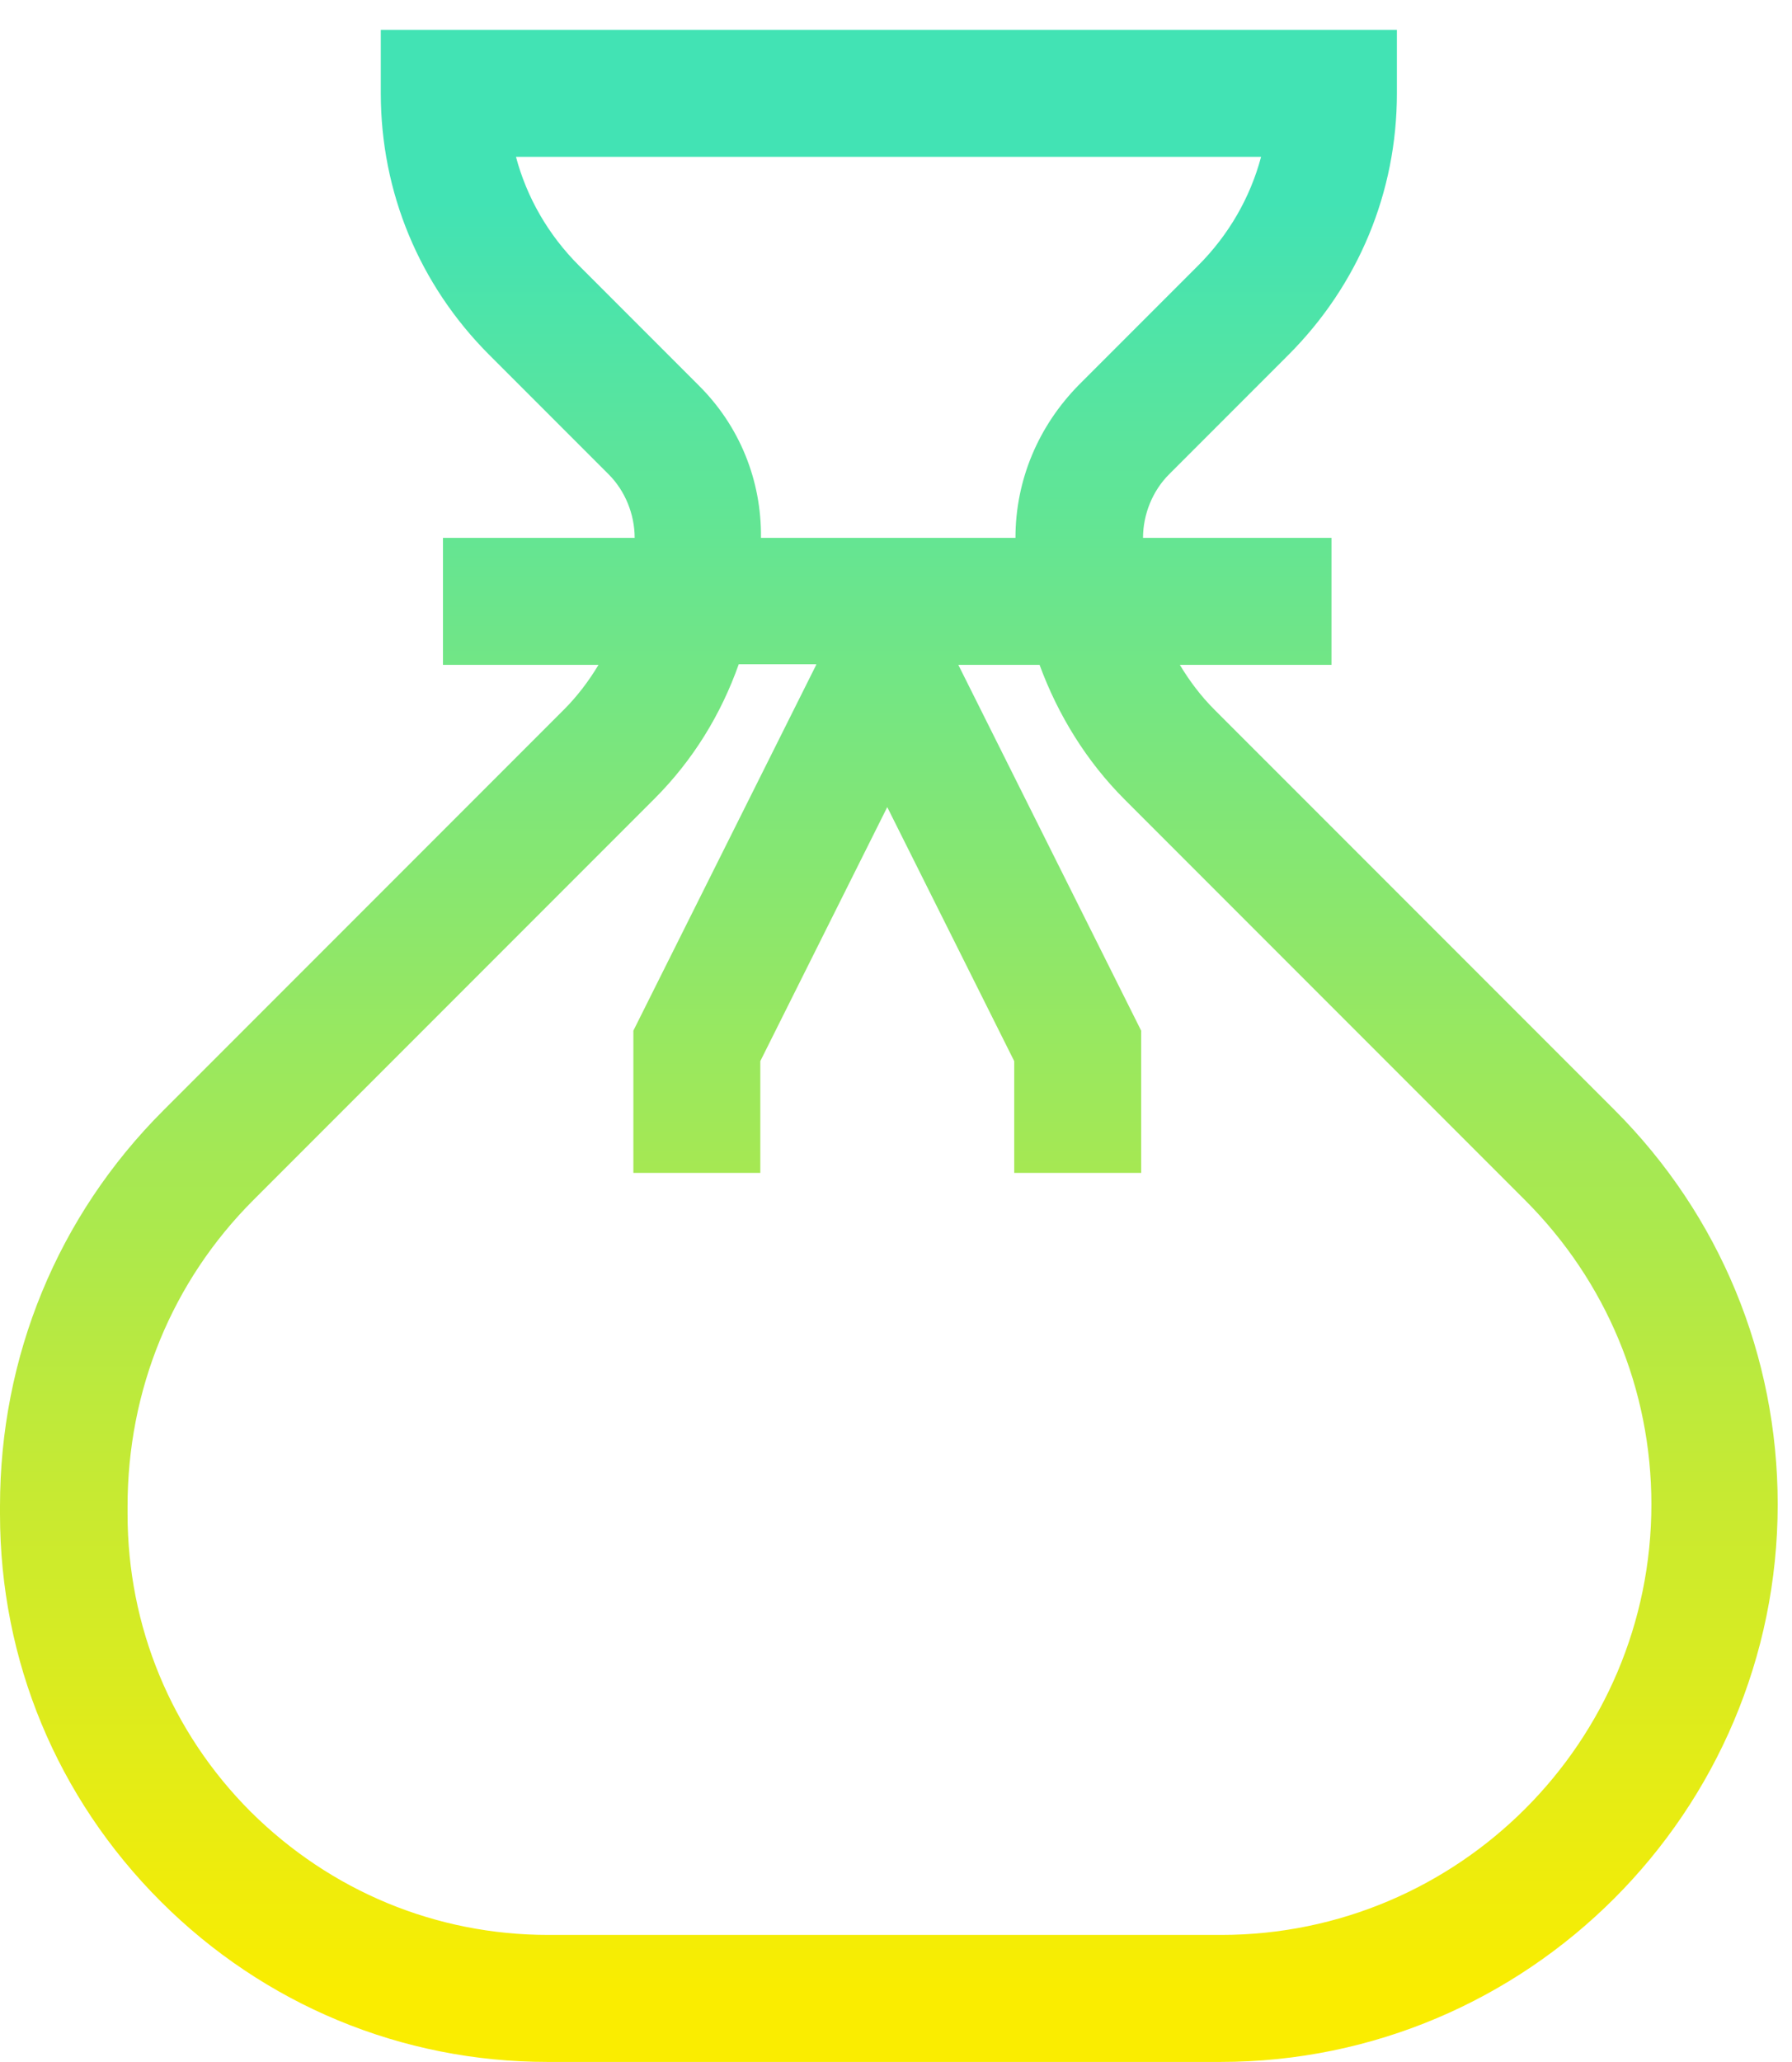 <svg width="60" height="69" viewBox="0 0 60 69" fill="none" xmlns="http://www.w3.org/2000/svg">
  <path
      d="M5.461 37.166C1.934 40.693 0 45.389 0 50.404V50.659C0 55.568 1.913 60.158 5.376 63.622C8.84 67.085 13.451 68.998 18.339 68.998H40.864C51.149 68.998 59.521 60.626 59.521 50.34C59.521 45.368 57.587 40.672 54.06 37.144L40.651 23.736C40.205 23.289 39.822 22.779 39.504 22.248H44.582V17.998H38.271C38.271 17.212 38.59 16.425 39.142 15.873L43.137 11.878C45.475 9.541 46.771 6.438 46.771 3.123V0.998H12.75V3.123C12.75 6.438 14.046 9.541 16.384 11.878L20.379 15.873C20.931 16.425 21.25 17.212 21.25 17.998H14.832V22.248H20.039C19.72 22.779 19.337 23.289 18.891 23.736L5.461 37.166ZM23.375 12.877L19.38 8.882C18.36 7.862 17.637 6.608 17.276 5.248H42.224C41.862 6.608 41.14 7.862 40.12 8.882L36.125 12.877C34.765 14.258 34 16.064 34 17.998H25.479C25.5 16.064 24.756 14.237 23.375 12.877ZM27.328 22.248L21.207 34.488V39.248H25.457V35.508L29.707 27.008L33.958 35.508V39.248H38.208V34.488L32.087 22.248H34.807C35.424 23.927 36.38 25.478 37.655 26.753L51.064 40.162C53.784 42.882 55.292 46.494 55.292 50.34C55.292 58.288 48.832 64.748 40.885 64.748H18.36C14.599 64.748 11.071 63.282 8.394 60.626C5.737 57.969 4.271 54.421 4.271 50.659V50.404C4.271 46.516 5.759 42.882 8.479 40.162L21.909 26.732C23.205 25.436 24.14 23.906 24.735 22.227H27.328V22.248Z"
      fill="url(#paint0_linear)"/>
  <defs>
    <linearGradient id="paint0_linear" x1="29.761" y1="0.998" x2="29.761" y2="68.998"
                    gradientUnits="userSpaceOnUse">
      <stop offset="0.085" stop-color="#42E3B4"/>
      <stop offset="0.966" stop-color="#FAED00"/>
    </linearGradient>
  </defs>
</svg>
